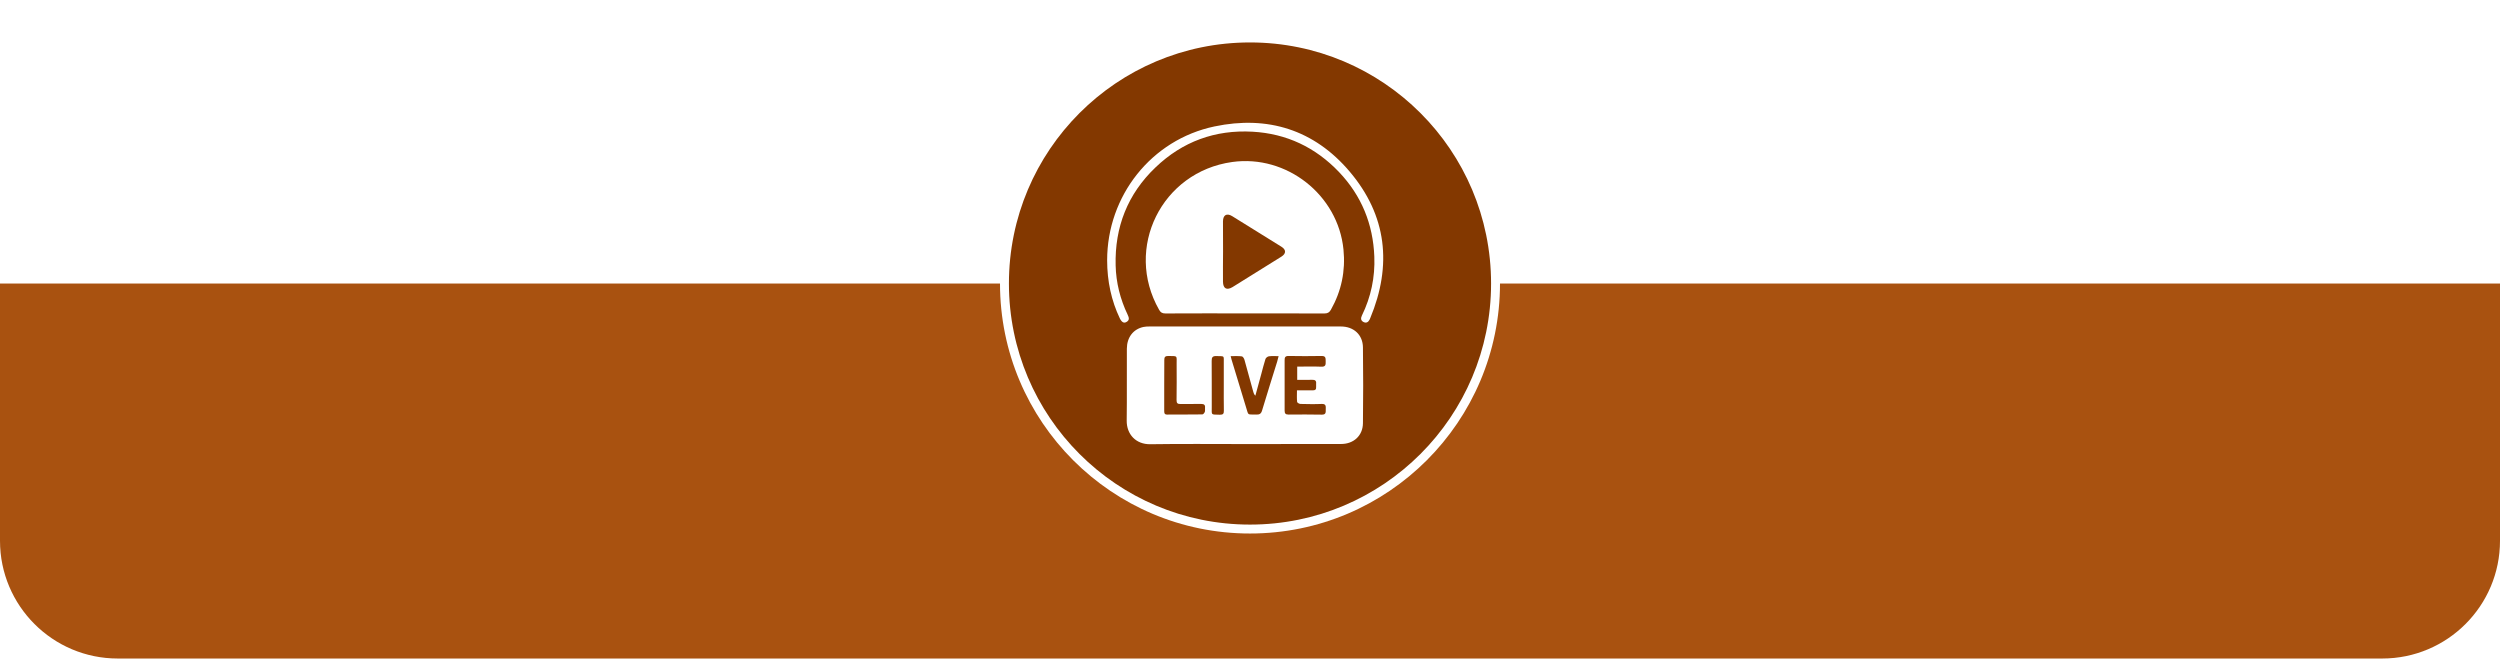 <svg width="261" height="69" viewBox="0 0 261 69" fill="none" xmlns="http://www.w3.org/2000/svg">
<path fill-rule="evenodd" clip-rule="evenodd" d="M104.4 29.599H0V56.455C0 63.245 5.504 68.749 12.294 68.749H131.432H248.706C255.496 68.749 261 63.245 261 56.455V29.599H156.6C156.6 44.013 144.915 55.699 130.5 55.699C116.085 55.699 104.4 44.013 104.4 29.599Z" fill="#A95210"/>
<g filter="url(#filter0_d_1_29132)">
<circle cx="130.5" cy="29.599" r="25.168" fill="#833800"/>
<path d="M129.972 46.36C126.683 46.36 123.385 46.327 120.096 46.377C118.598 46.402 117.611 45.35 117.628 43.907C117.661 41.403 117.628 38.9 117.644 36.397C117.653 35.22 118.305 34.369 119.368 34.136C119.569 34.094 119.787 34.085 119.988 34.085C126.658 34.085 133.32 34.085 139.99 34.085C141.32 34.085 142.275 34.945 142.291 36.263C142.325 38.908 142.325 41.545 142.291 44.191C142.275 45.484 141.32 46.352 140.015 46.352C136.667 46.36 133.32 46.36 129.972 46.36ZM135.429 38.274C136.291 38.274 137.128 38.249 137.956 38.283C138.408 38.299 138.408 38.057 138.4 37.732C138.391 37.431 138.441 37.156 137.973 37.164C136.826 37.19 135.688 37.181 134.541 37.164C134.198 37.156 134.106 37.29 134.115 37.607C134.123 39.359 134.123 41.111 134.115 42.864C134.115 43.164 134.207 43.281 134.525 43.281C135.68 43.273 136.843 43.264 137.998 43.289C138.441 43.298 138.408 43.039 138.408 42.747C138.408 42.455 138.475 42.154 137.99 42.171C137.253 42.205 136.508 42.188 135.772 42.171C135.646 42.171 135.429 42.046 135.42 41.962C135.378 41.579 135.403 41.195 135.403 40.753C135.981 40.753 136.508 40.744 137.035 40.753C137.303 40.761 137.429 40.661 137.404 40.394C137.395 40.285 137.395 40.169 137.404 40.06C137.437 39.751 137.303 39.643 136.994 39.651C136.483 39.668 135.964 39.66 135.429 39.66C135.429 39.184 135.429 38.75 135.429 38.274ZM128.482 37.181C128.524 37.356 128.541 37.44 128.566 37.515C129.068 39.175 129.57 40.836 130.081 42.497C130.374 43.44 130.19 43.239 131.144 43.281C131.487 43.298 131.663 43.197 131.763 42.847C132.273 41.145 132.809 39.451 133.336 37.757C133.387 37.59 133.42 37.423 133.487 37.181C133.102 37.181 132.784 37.156 132.474 37.198C132.34 37.215 132.156 37.356 132.114 37.482C131.947 37.991 131.822 38.525 131.679 39.042C131.47 39.801 131.269 40.552 131.06 41.312C130.934 41.187 130.884 41.061 130.851 40.936C130.541 39.81 130.24 38.683 129.922 37.565C129.88 37.423 129.763 37.223 129.654 37.206C129.286 37.156 128.917 37.181 128.482 37.181ZM121.544 40.227C121.544 41.12 121.544 42.004 121.544 42.897C121.544 43.114 121.561 43.281 121.846 43.281C123.076 43.273 124.298 43.281 125.528 43.264C125.62 43.264 125.746 43.106 125.787 42.989C125.829 42.864 125.787 42.714 125.804 42.58C125.838 42.271 125.704 42.171 125.394 42.171C124.683 42.188 123.971 42.163 123.26 42.179C122.942 42.188 122.825 42.096 122.833 41.762C122.85 40.511 122.85 39.259 122.841 38.007C122.833 37.081 122.984 37.19 121.988 37.164C121.661 37.156 121.544 37.265 121.553 37.59C121.553 38.475 121.544 39.351 121.544 40.227ZM127.763 40.227C127.763 39.459 127.771 38.7 127.763 37.932C127.754 37.073 127.88 37.206 127.009 37.173C126.599 37.156 126.49 37.298 126.499 37.69C126.516 39.276 126.499 40.861 126.507 42.447C126.516 43.381 126.365 43.264 127.352 43.298C127.696 43.306 127.779 43.181 127.771 42.864C127.754 41.971 127.763 41.095 127.763 40.227Z" fill="white"/>
<path d="M129.947 32.717C127.185 32.717 124.423 32.709 121.661 32.725C121.335 32.725 121.159 32.617 121.009 32.341C117.343 25.9 121.276 17.939 128.641 16.913C134.324 16.12 139.689 20.342 140.258 26.041C140.484 28.286 140.048 30.381 138.944 32.341C138.785 32.617 138.609 32.725 138.282 32.725C135.496 32.717 132.725 32.717 129.947 32.717ZM127.687 26.233C127.679 27.293 127.67 28.345 127.679 29.404C127.687 30.122 128.064 30.339 128.675 29.972C130.382 28.92 132.081 27.86 133.78 26.792C134.282 26.475 134.29 26.075 133.78 25.758C132.073 24.69 130.357 23.622 128.633 22.562C128.072 22.22 127.687 22.445 127.679 23.104C127.687 24.156 127.687 25.199 127.687 26.233Z" fill="white"/>
<path d="M115.586 27.176C115.586 20.451 120.197 14.585 126.792 13.2C132.349 12.031 137.195 13.55 140.885 17.889C144.794 22.487 145.354 27.694 143.045 33.234C143.028 33.276 143.011 33.309 142.994 33.351C142.86 33.627 142.643 33.768 142.35 33.618C142.057 33.468 142.049 33.218 142.183 32.942C143.128 31.006 143.563 28.945 143.48 26.801C143.354 23.405 142.141 20.426 139.789 17.956C137.337 15.386 134.324 13.95 130.767 13.75C126.859 13.533 123.453 14.777 120.632 17.48C117.72 20.259 116.372 23.713 116.473 27.71C116.515 29.504 116.95 31.232 117.728 32.859C117.87 33.159 117.946 33.418 117.611 33.61C117.335 33.777 117.109 33.643 116.908 33.234C116.038 31.424 115.586 29.363 115.586 27.176Z" fill="white"/>
</g>
<defs>
<filter id="filter0_d_1_29132" x="101.603" y="0.702" width="57.793" height="57.793" filterUnits="userSpaceOnUse" color-interpolation-filters="sRGB">
<feFlood flood-opacity="0" result="BackgroundImageFix"/>
<feColorMatrix in="SourceAlpha" type="matrix" values="0 0 0 0 0 0 0 0 0 0 0 0 0 0 0 0 0 0 127 0" result="hardAlpha"/>
<feOffset/>
<feGaussianBlur stdDeviation="1.864"/>
<feComposite in2="hardAlpha" operator="out"/>
<feColorMatrix type="matrix" values="0 0 0 0 1 0 0 0 0 1 0 0 0 0 1 0 0 0 0.5 0"/>
<feBlend mode="normal" in2="BackgroundImageFix" result="effect1_dropShadow_1_29132"/>
<feBlend mode="normal" in="SourceGraphic" in2="effect1_dropShadow_1_29132" result="shape"/>
</filter>
</defs>
</svg>
